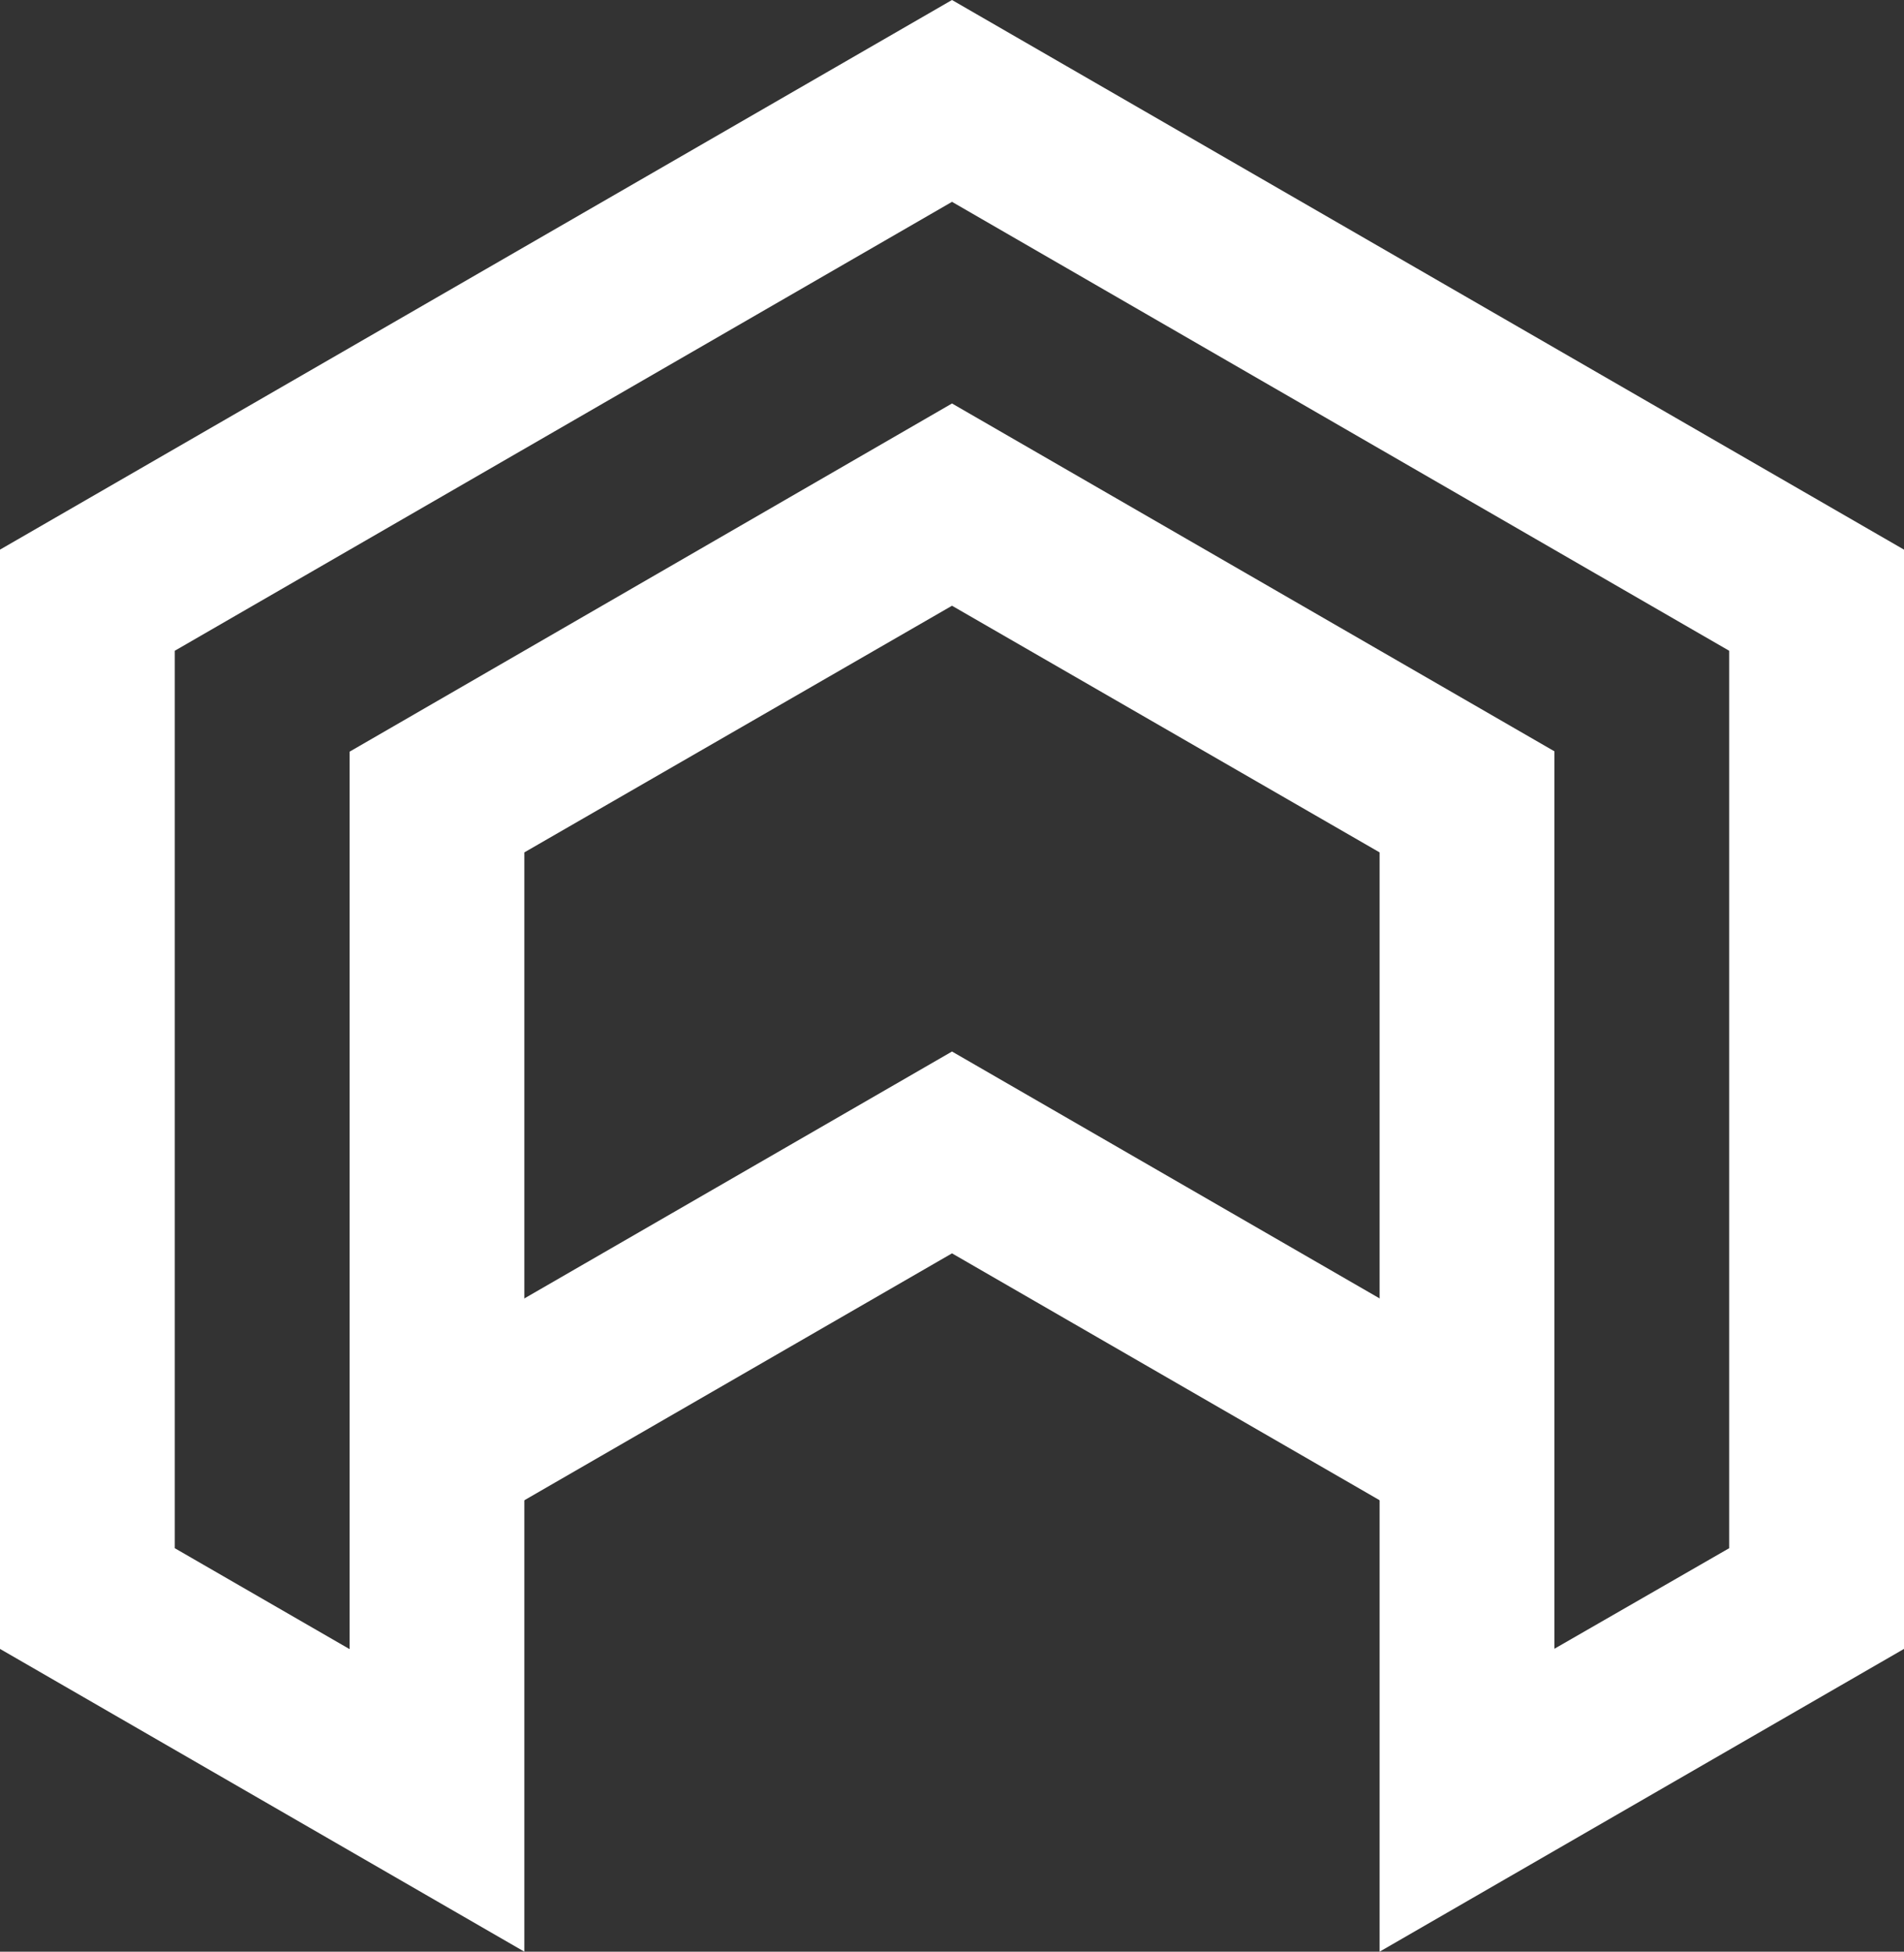 <svg xmlns="http://www.w3.org/2000/svg" viewBox="0 0 362.8 371.88"><rect x="0" y="0" width="362.8" height="371.88" fill="#333333" stroke="none"/><defs><style>.cls-1{fill:#fff;}</style></defs><g id="Layer_2" data-name="Layer 2"><g id="Layer_1-2" data-name="Layer 1"><polygon class="cls-1" points="271.21 290.67 181.4 238.82 91.59 290.67 74.94 261.83 181.4 200.36 287.86 261.83 271.21 290.67"/><path class="cls-1" d="M262.88,371.88V162.42l-81.48-47-81.49,47V371.88L0,314.19V104.73L181.4,0,362.8,104.73V314.19Zm-81.48-295,114.79,66.28v171L329.49,295V124L181.4,38.46,33.3,124V295l33.31,19.23v-171Z"/></g></g></svg>